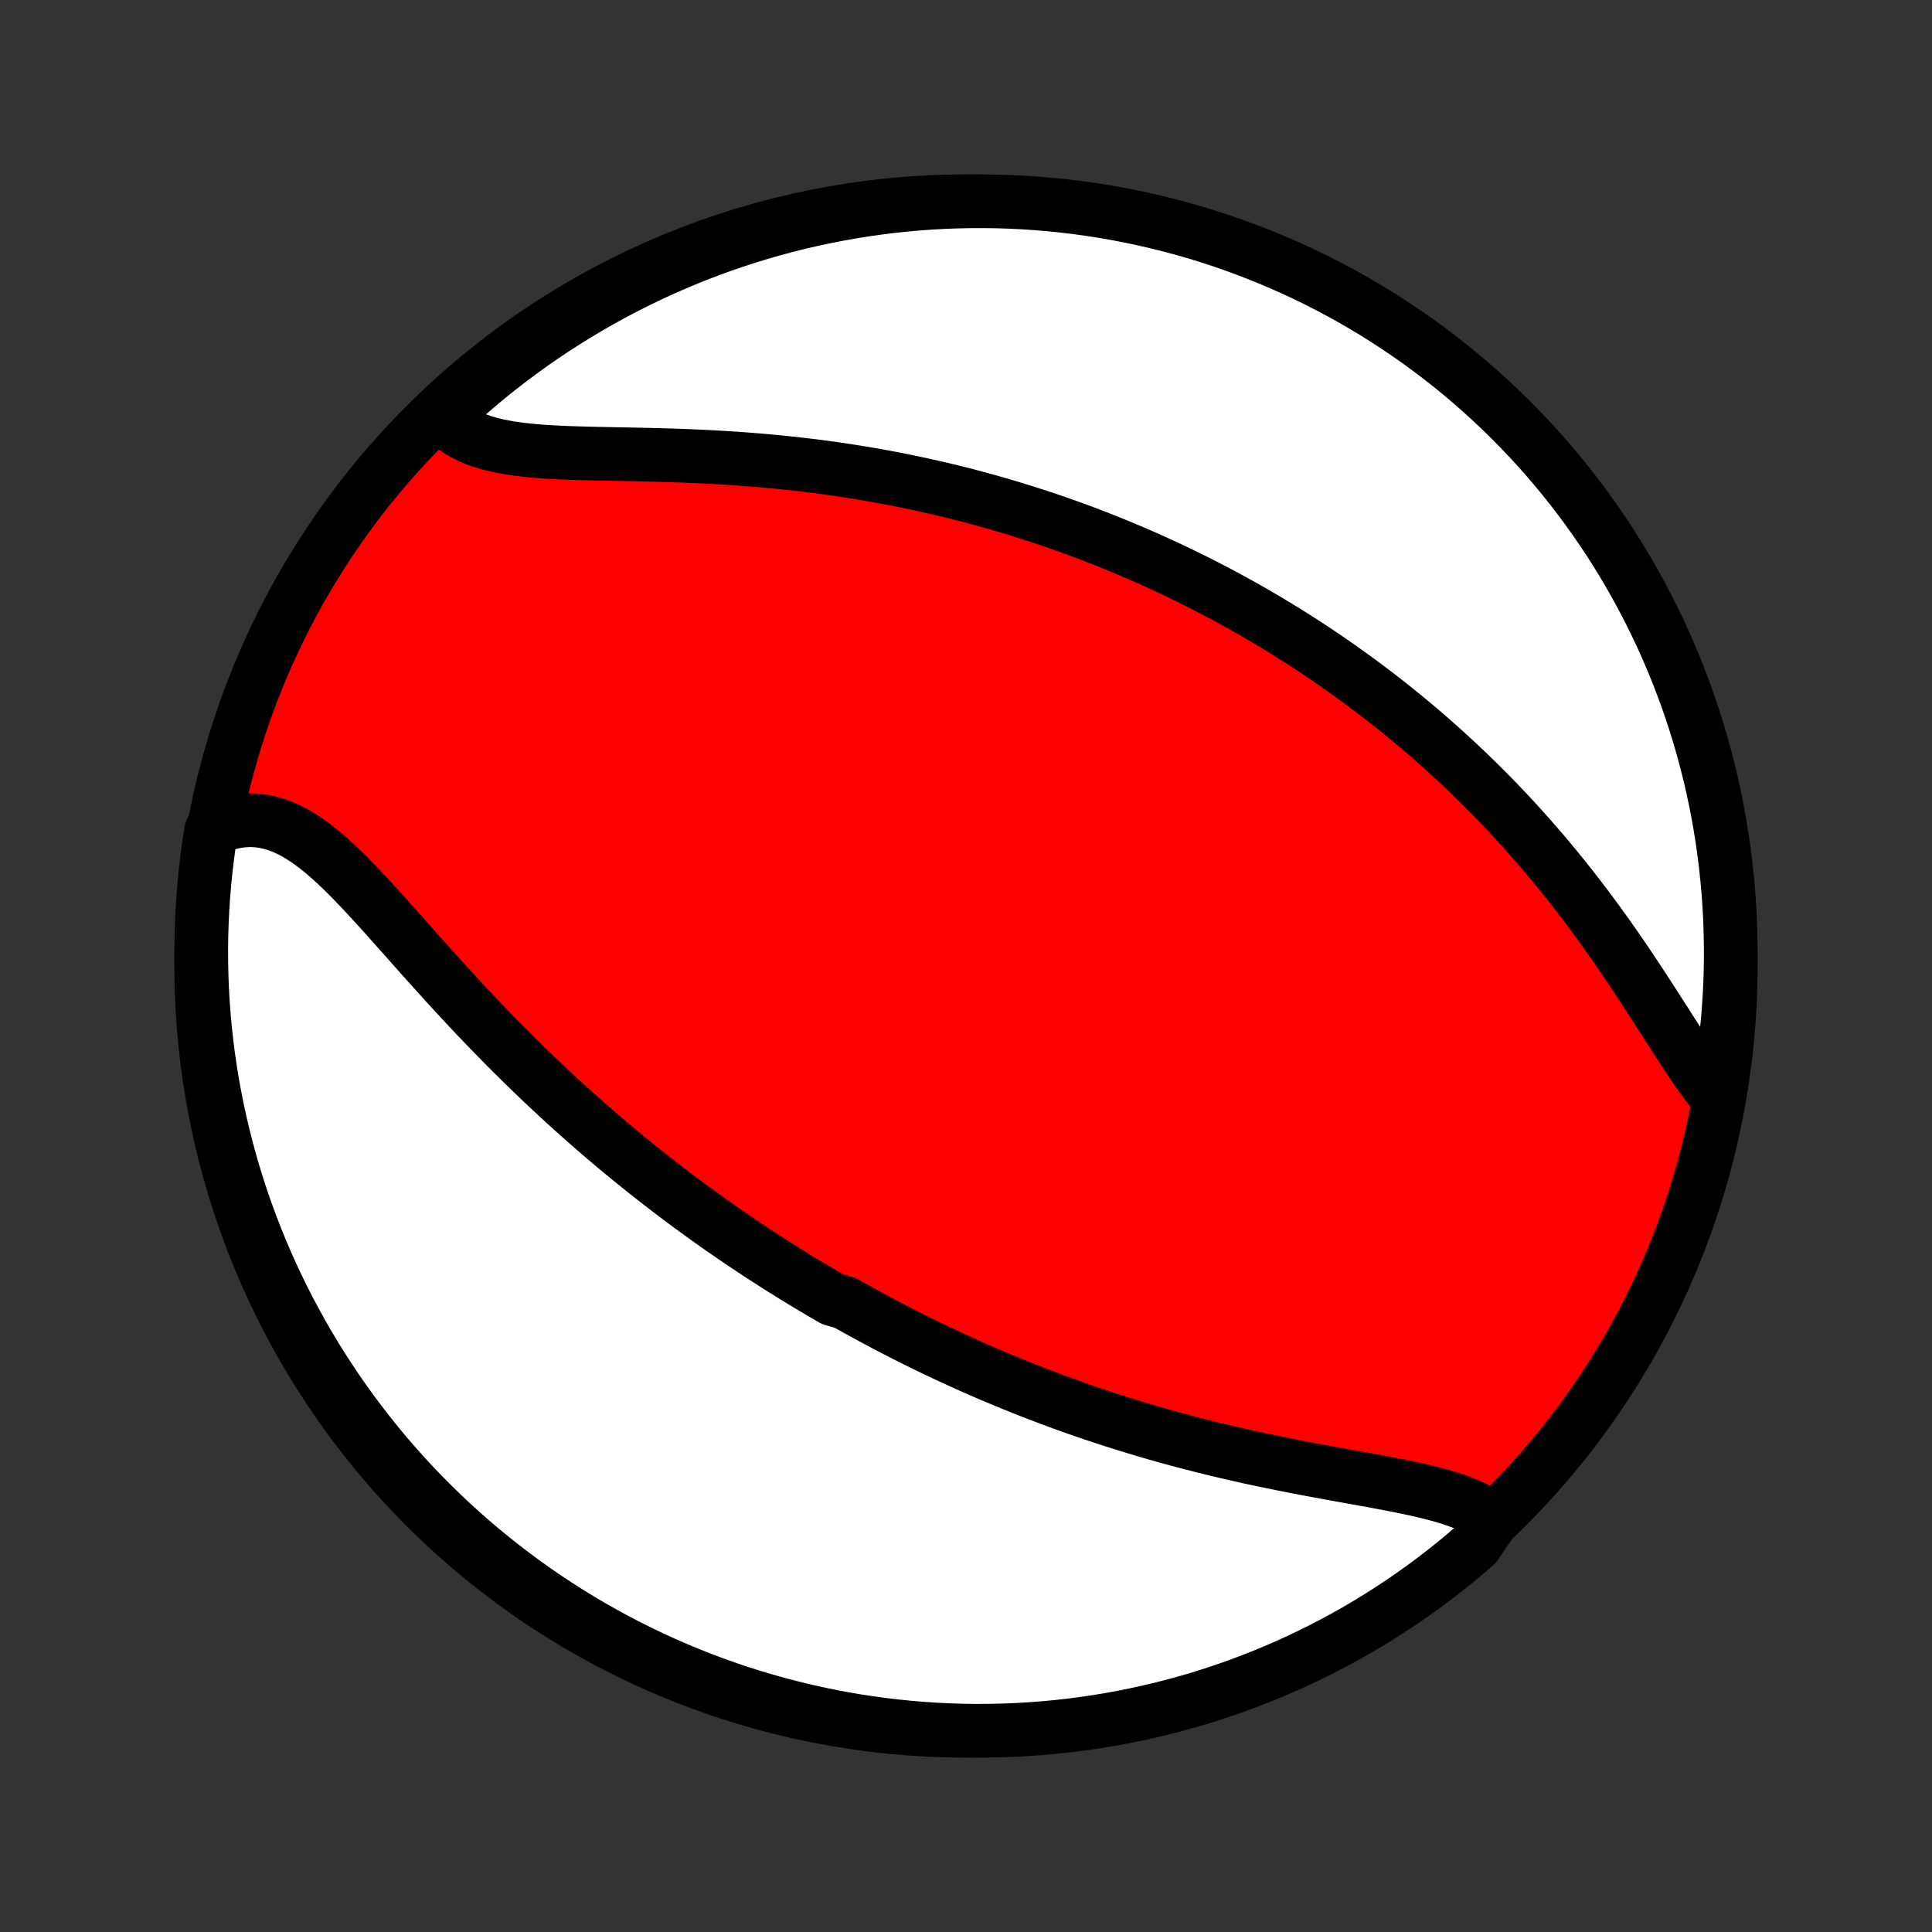 <?xml version="1.0" encoding="utf-8" standalone="no"?>
<!DOCTYPE svg PUBLIC "-//W3C//DTD SVG 1.1//EN"
  "http://www.w3.org/Graphics/SVG/1.1/DTD/svg11.dtd">
<!-- Created with matplotlib (http://matplotlib.org/) -->
<svg height="72pt" version="1.1" viewBox="0 0 72 72" width="72pt" xmlns="http://www.w3.org/2000/svg" xmlns:xlink="http://www.w3.org/1999/xlink">
 <rect x="0" y="0" width="72" height="72" fill="#333333" stroke="none"/>
 <defs>
  <style type="text/css">
*{stroke-linecap:butt;stroke-linejoin:round;}
  </style>
 </defs>
 <g id="figure_1">
  <g id="patch_1">
   <path d="
M0 72
L72 72
L72 0
L0 0
z
" style="fill:none;"/>
  </g>
  <g id="axes_1">
   <g id="PatchCollection_1">
    <defs>
     <path d="
M36 -7.5
C43.558 -7.5 50.808 -10.503 56.153 -15.848
C61.497 -21.192 64.5 -28.442 64.5 -36
C64.5 -43.558 61.497 -50.808 56.153 -56.153
C50.808 -61.497 43.558 -64.5 36 -64.5
C28.442 -64.5 21.192 -61.497 15.848 -56.153
C10.503 -50.808 7.5 -43.558 7.5 -36
C7.5 -28.442 10.503 -21.192 15.848 -15.848
C21.192 -10.503 28.442 -7.5 36 -7.5
z
" id="C0_0_a811fe30f3"/>
     <path d="
M55.637 -15.376
L55.44 -15.522
L55.228 -15.656
L55.001 -15.78
L54.76 -15.894
L54.506 -15.999
L54.241 -16.096
L53.965 -16.186
L53.679 -16.271
L53.385 -16.349
L53.083 -16.424
L52.774 -16.495
L52.459 -16.562
L52.139 -16.628
L51.815 -16.691
L51.486 -16.753
L51.154 -16.815
L50.82 -16.875
L50.483 -16.936
L50.145 -16.997
L49.805 -17.058
L49.465 -17.12
L49.124 -17.182
L48.784 -17.246
L48.443 -17.311
L48.103 -17.377
L47.764 -17.444
L47.426 -17.513
L47.089 -17.583
L46.753 -17.654
L46.419 -17.727
L46.087 -17.802
L45.757 -17.878
L45.428 -17.956
L45.102 -18.035
L44.778 -18.116
L44.456 -18.198
L44.136 -18.281
L43.819 -18.366
L43.504 -18.453
L43.191 -18.54
L42.881 -18.63
L42.574 -18.72
L42.268 -18.812
L41.966 -18.905
L41.665 -18.999
L41.368 -19.094
L41.072 -19.191
L40.779 -19.288
L40.489 -19.387
L40.2 -19.487
L39.914 -19.588
L39.631 -19.69
L39.35 -19.793
L39.071 -19.897
L38.794 -20.002
L38.519 -20.108
L38.246 -20.214
L37.976 -20.322
L37.707 -20.431
L37.44 -20.541
L37.176 -20.651
L36.913 -20.762
L36.652 -20.875
L36.392 -20.988
L36.135 -21.102
L35.879 -21.217
L35.625 -21.333
L35.372 -21.45
L35.121 -21.567
L34.871 -21.686
L34.623 -21.805
L34.376 -21.926
L34.13 -22.047
L33.886 -22.169
L33.643 -22.292
L33.401 -22.416
L33.16 -22.541
L32.92 -22.668
L32.681 -22.795
L32.443 -22.923
L32.206 -23.052
L31.97 -23.182
L31.734 -23.313
L31.5 -23.446
L31.032 -23.579
L30.799 -23.714
L30.567 -23.85
L30.336 -23.987
L30.105 -24.125
L29.874 -24.264
L29.644 -24.405
L29.414 -24.547
L29.184 -24.691
L28.955 -24.835
L28.726 -24.982
L28.497 -25.129
L28.268 -25.278
L28.039 -25.429
L27.811 -25.581
L27.582 -25.735
L27.353 -25.89
L27.125 -26.048
L26.896 -26.206
L26.667 -26.367
L26.438 -26.529
L26.209 -26.694
L25.98 -26.86
L25.75 -27.027
L25.52 -27.197
L25.29 -27.369
L25.059 -27.543
L24.829 -27.72
L24.598 -27.898
L24.366 -28.078
L24.134 -28.261
L23.902 -28.446
L23.669 -28.633
L23.436 -28.823
L23.202 -29.015
L22.968 -29.209
L22.734 -29.406
L22.499 -29.606
L22.263 -29.808
L22.027 -30.013
L21.791 -30.22
L21.554 -30.43
L21.317 -30.643
L21.079 -30.858
L20.841 -31.076
L20.602 -31.297
L20.363 -31.521
L20.124 -31.748
L19.884 -31.977
L19.645 -32.209
L19.404 -32.444
L19.164 -32.682
L18.923 -32.922
L18.683 -33.165
L18.442 -33.411
L18.201 -33.659
L17.96 -33.91
L17.719 -34.163
L17.479 -34.418
L17.238 -34.676
L16.998 -34.935
L16.758 -35.197
L16.518 -35.459
L16.279 -35.724
L16.04 -35.989
L15.801 -36.255
L15.563 -36.522
L15.326 -36.789
L15.089 -37.056
L14.852 -37.322
L14.616 -37.587
L14.381 -37.85
L14.146 -38.111
L13.912 -38.368
L13.677 -38.623
L13.443 -38.872
L13.209 -39.117
L12.976 -39.355
L12.742 -39.586
L12.507 -39.809
L12.272 -40.023
L12.037 -40.226
L11.8 -40.417
L11.562 -40.596
L11.323 -40.76
L11.082 -40.91
L10.84 -41.042
L10.595 -41.157
L10.349 -41.254
L10.101 -41.33
L9.85 -41.386
L9.598 -41.421
L9.344 -41.434
L9.089 -41.424
L8.832 -41.392
L8.575 -41.337
L8.318 -41.26
L8.06 -41.16
L7.868 -41.038
L7.793 -40.568
L7.726 -40.076
L7.668 -39.583
L7.618 -39.089
L7.577 -38.594
L7.545 -38.098
L7.521 -37.602
L7.506 -37.105
L7.5 -36.608
L7.503 -36.111
L7.514 -35.613
L7.533 -35.116
L7.562 -34.619
L7.599 -34.122
L7.645 -33.626
L7.699 -33.131
L7.762 -32.636
L7.834 -32.143
L7.914 -31.651
L8.003 -31.16
L8.1 -30.671
L8.206 -30.183
L8.32 -29.697
L8.443 -29.213
L8.574 -28.73
L8.713 -28.251
L8.861 -27.773
L9.017 -27.298
L9.181 -26.826
L9.354 -26.356
L9.534 -25.89
L9.723 -25.426
L9.919 -24.966
L10.124 -24.509
L10.336 -24.056
L10.556 -23.606
L10.784 -23.16
L11.02 -22.718
L11.263 -22.28
L11.514 -21.846
L11.772 -21.416
L12.038 -20.991
L12.311 -20.571
L12.591 -20.155
L12.878 -19.744
L13.172 -19.338
L13.474 -18.937
L13.782 -18.541
L14.097 -18.15
L14.418 -17.765
L14.746 -17.386
L15.081 -17.012
L15.422 -16.644
L15.769 -16.282
L16.123 -15.926
L16.482 -15.576
L16.848 -15.232
L17.219 -14.895
L17.596 -14.563
L17.979 -14.239
L18.367 -13.921
L18.76 -13.61
L19.159 -13.306
L19.563 -13.008
L19.971 -12.718
L20.385 -12.434
L20.804 -12.158
L21.227 -11.889
L21.654 -11.628
L22.086 -11.374
L22.523 -11.127
L22.963 -10.888
L23.407 -10.657
L23.855 -10.433
L24.307 -10.217
L24.762 -10.009
L25.221 -9.809
L25.683 -9.617
L26.149 -9.433
L26.617 -9.257
L27.088 -9.089
L27.562 -8.929
L28.038 -8.778
L28.517 -8.635
L28.998 -8.5
L29.481 -8.374
L29.966 -8.256
L30.453 -8.146
L30.942 -8.045
L31.432 -7.952
L31.924 -7.868
L32.417 -7.793
L32.911 -7.726
L33.406 -7.668
L33.902 -7.618
L34.398 -7.577
L34.895 -7.545
L35.392 -7.521
L35.889 -7.506
L36.387 -7.5
L36.884 -7.503
L37.381 -7.514
L37.878 -7.533
L38.374 -7.562
L38.869 -7.599
L39.364 -7.645
L39.857 -7.699
L40.349 -7.762
L40.84 -7.834
L41.33 -7.914
L41.817 -8.003
L42.303 -8.1
L42.787 -8.206
L43.27 -8.32
L43.749 -8.443
L44.227 -8.574
L44.702 -8.713
L45.174 -8.861
L45.644 -9.017
L46.11 -9.181
L46.574 -9.354
L47.034 -9.534
L47.491 -9.723
L47.944 -9.919
L48.394 -10.124
L48.84 -10.336
L49.282 -10.556
L49.72 -10.784
L50.154 -11.02
L50.584 -11.263
L51.009 -11.514
L51.429 -11.772
L51.845 -12.038
L52.256 -12.311
L52.662 -12.591
L53.063 -12.878
L53.459 -13.172
L53.85 -13.474
L54.235 -13.782
L54.614 -14.097
L54.988 -14.418
z
" id="C0_1_46948ae359"/>
     <path d="
M63.963 -31.145
L63.772 -31.382
L63.582 -31.631
L63.392 -31.892
L63.202 -32.163
L63.012 -32.443
L62.82 -32.73
L62.628 -33.024
L62.434 -33.323
L62.239 -33.627
L62.043 -33.934
L61.844 -34.244
L61.644 -34.556
L61.442 -34.869
L61.238 -35.182
L61.032 -35.496
L60.824 -35.809
L60.615 -36.122
L60.403 -36.433
L60.189 -36.742
L59.974 -37.049
L59.757 -37.354
L59.538 -37.656
L59.318 -37.955
L59.097 -38.252
L58.873 -38.545
L58.649 -38.835
L58.424 -39.121
L58.197 -39.404
L57.969 -39.684
L57.74 -39.959
L57.511 -40.231
L57.28 -40.5
L57.049 -40.764
L56.818 -41.025
L56.585 -41.282
L56.352 -41.535
L56.119 -41.785
L55.885 -42.031
L55.651 -42.273
L55.416 -42.511
L55.181 -42.746
L54.946 -42.977
L54.711 -43.205
L54.475 -43.429
L54.24 -43.65
L54.004 -43.868
L53.768 -44.082
L53.532 -44.293
L53.296 -44.5
L53.06 -44.705
L52.823 -44.906
L52.587 -45.105
L52.351 -45.3
L52.114 -45.493
L51.878 -45.682
L51.641 -45.869
L51.405 -46.053
L51.168 -46.234
L50.931 -46.413
L50.694 -46.59
L50.457 -46.763
L50.219 -46.934
L49.982 -47.103
L49.744 -47.27
L49.506 -47.434
L49.268 -47.596
L49.03 -47.756
L48.791 -47.913
L48.552 -48.069
L48.312 -48.222
L48.072 -48.374
L47.832 -48.523
L47.591 -48.67
L47.35 -48.816
L47.108 -48.96
L46.866 -49.102
L46.623 -49.242
L46.379 -49.38
L46.134 -49.517
L45.889 -49.651
L45.643 -49.785
L45.396 -49.916
L45.148 -50.046
L44.9 -50.175
L44.65 -50.302
L44.399 -50.427
L44.147 -50.551
L43.894 -50.673
L43.64 -50.794
L43.385 -50.913
L43.128 -51.031
L42.87 -51.148
L42.611 -51.263
L42.35 -51.376
L42.087 -51.489
L41.824 -51.599
L41.558 -51.709
L41.291 -51.817
L41.022 -51.923
L40.751 -52.029
L40.479 -52.133
L40.205 -52.235
L39.928 -52.336
L39.65 -52.436
L39.37 -52.534
L39.087 -52.631
L38.803 -52.726
L38.516 -52.82
L38.227 -52.912
L37.936 -53.003
L37.642 -53.093
L37.346 -53.18
L37.047 -53.267
L36.746 -53.351
L36.442 -53.434
L36.136 -53.516
L35.827 -53.596
L35.515 -53.674
L35.2 -53.75
L34.883 -53.825
L34.563 -53.897
L34.24 -53.968
L33.914 -54.037
L33.586 -54.104
L33.254 -54.169
L32.92 -54.231
L32.582 -54.292
L32.242 -54.351
L31.899 -54.407
L31.553 -54.462
L31.204 -54.514
L30.852 -54.563
L30.497 -54.611
L30.14 -54.656
L29.78 -54.698
L29.417 -54.738
L29.052 -54.776
L28.685 -54.811
L28.315 -54.844
L27.943 -54.874
L27.569 -54.902
L27.194 -54.928
L26.816 -54.951
L26.438 -54.971
L26.058 -54.99
L25.677 -55.006
L25.295 -55.021
L24.914 -55.033
L24.532 -55.044
L24.151 -55.054
L23.77 -55.062
L23.391 -55.07
L23.013 -55.077
L22.638 -55.085
L22.265 -55.092
L21.896 -55.101
L21.53 -55.111
L21.17 -55.123
L20.814 -55.138
L20.465 -55.157
L20.122 -55.18
L19.787 -55.209
L19.461 -55.244
L19.143 -55.286
L18.836 -55.336
L18.54 -55.395
L18.255 -55.464
L17.983 -55.544
L17.724 -55.636
L17.479 -55.741
L17.248 -55.858
L17.033 -55.99
L16.833 -56.135
L16.65 -56.295
L16.695 -56.469
L17.064 -56.966
L17.439 -57.3
L17.819 -57.627
L18.205 -57.948
L18.596 -58.262
L18.993 -58.569
L19.395 -58.869
L19.801 -59.163
L20.213 -59.449
L20.63 -59.728
L21.051 -60
L21.477 -60.265
L21.907 -60.522
L22.341 -60.772
L22.78 -61.014
L23.223 -61.248
L23.669 -61.475
L24.119 -61.694
L24.573 -61.906
L25.031 -62.109
L25.491 -62.304
L25.955 -62.492
L26.422 -62.671
L26.892 -62.843
L27.365 -63.005
L27.84 -63.16
L28.318 -63.307
L28.798 -63.445
L29.281 -63.575
L29.765 -63.697
L30.251 -63.81
L30.739 -63.914
L31.229 -64.01
L31.72 -64.098
L32.212 -64.177
L32.706 -64.247
L33.201 -64.309
L33.696 -64.362
L34.192 -64.407
L34.689 -64.443
L35.186 -64.47
L35.683 -64.488
L36.181 -64.498
L36.678 -64.499
L37.175 -64.492
L37.672 -64.476
L38.168 -64.451
L38.664 -64.417
L39.159 -64.375
L39.653 -64.324
L40.145 -64.265
L40.637 -64.197
L41.127 -64.12
L41.615 -64.035
L42.102 -63.941
L42.587 -63.839
L43.07 -63.728
L43.551 -63.609
L44.029 -63.482
L44.505 -63.346
L44.979 -63.201
L45.449 -63.049
L45.917 -62.888
L46.382 -62.719
L46.843 -62.542
L47.302 -62.357
L47.757 -62.163
L48.208 -61.962
L48.656 -61.753
L49.099 -61.536
L49.539 -61.311
L49.975 -61.079
L50.406 -60.839
L50.833 -60.591
L51.256 -60.336
L51.673 -60.073
L52.086 -59.803
L52.495 -59.526
L52.898 -59.242
L53.296 -58.95
L53.688 -58.652
L54.076 -58.347
L54.457 -58.035
L54.834 -57.716
L55.204 -57.39
L55.569 -57.058
L55.927 -56.72
L56.28 -56.375
L56.626 -56.024
L56.966 -55.667
L57.3 -55.304
L57.627 -54.936
L57.948 -54.561
L58.262 -54.181
L58.569 -53.795
L58.869 -53.404
L59.163 -53.007
L59.449 -52.605
L59.728 -52.199
L60 -51.787
L60.265 -51.37
L60.522 -50.949
L60.772 -50.523
L61.014 -50.093
L61.248 -49.659
L61.475 -49.22
L61.694 -48.778
L61.906 -48.331
L62.109 -47.881
L62.304 -47.427
L62.492 -46.969
L62.671 -46.509
L62.843 -46.045
L63.005 -45.578
L63.16 -45.108
L63.307 -44.635
L63.445 -44.16
L63.575 -43.682
L63.697 -43.202
L63.81 -42.719
L63.914 -42.235
L64.01 -41.749
L64.098 -41.261
L64.177 -40.771
L64.247 -40.28
L64.309 -39.788
L64.362 -39.294
L64.407 -38.799
L64.443 -38.304
L64.47 -37.808
L64.488 -37.311
L64.498 -36.814
L64.499 -36.317
L64.492 -35.819
L64.476 -35.322
L64.451 -34.825
L64.417 -34.328
L64.375 -33.832
L64.324 -33.336
L64.265 -32.841
L64.197 -32.347
z
" id="C0_2_845eafeec8"/>
    </defs>
    <g clip-path="url(#p1bffca34e9)">
     <use style="fill:#ff0000;stroke:#000000;stroke-width:2.0;" x="0.0" xlink:href="#C0_0_a811fe30f3" y="72.0"/>
    </g>
    <g clip-path="url(#p1bffca34e9)">
     <use style="fill:#ffffff;stroke:#000000;stroke-width:2.0;" x="0.0" xlink:href="#C0_1_46948ae359" y="72.0"/>
    </g>
    <g clip-path="url(#p1bffca34e9)">
     <use style="fill:#ffffff;stroke:#000000;stroke-width:2.0;" x="0.0" xlink:href="#C0_2_845eafeec8" y="72.0"/>
    </g>
   </g>
  </g>
 </g>
 <defs>
  <clipPath id="p1bffca34e9">
   <rect height="72.0" width="72.0" x="0.0" y="0.0"/>
  </clipPath>
 </defs>
</svg>
